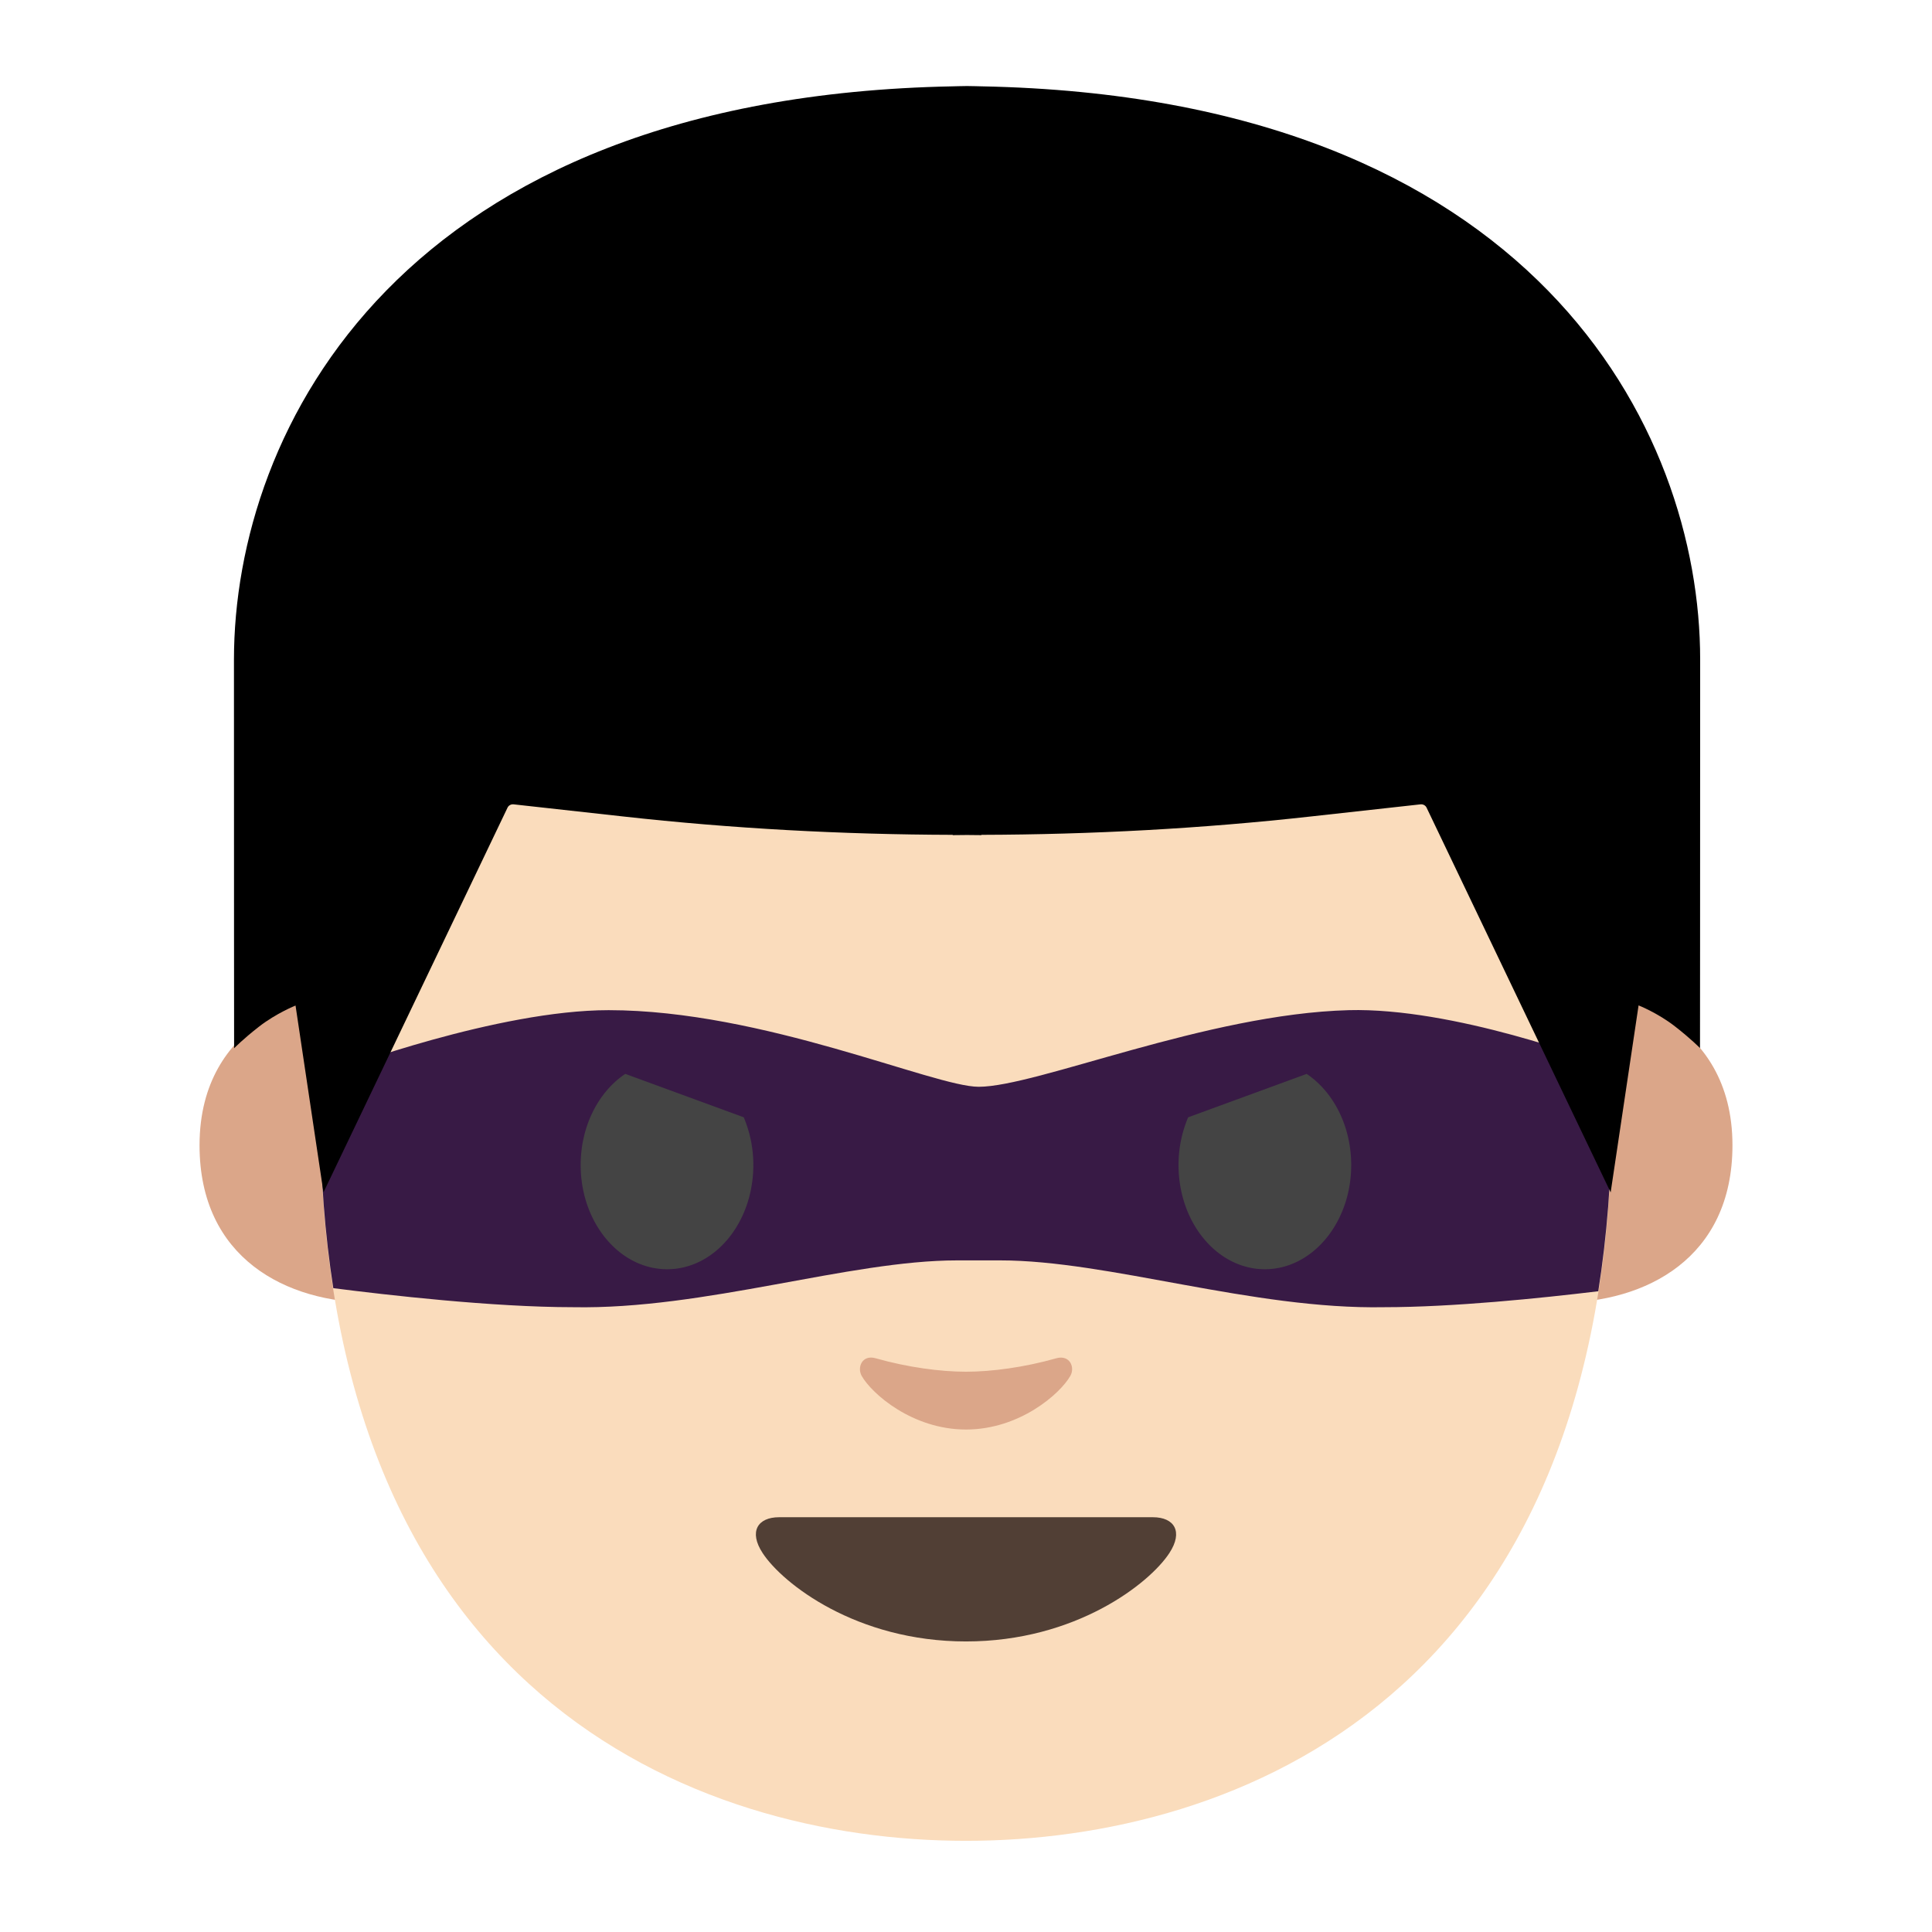 <svg xmlns="http://www.w3.org/2000/svg" viewBox="0 0 128 128"><path fill="#dba689" d="M106.91 66.04s7.87 1.36 7.87 9.84c0 7.48-5.74 10.43-11.48 10.43V66.04zm-85.82 0s-7.87 1.36-7.87 9.84c0 7.48 5.74 10.43 11.48 10.43V66.04z"/><path fill="#fadcbc" d="M64 10.55c-33.91 0-42.78 26.29-42.78 63.22 0 38.29 24.61 48.19 42.78 48.19 17.9 0 42.78-9.62 42.78-48.19 0-36.94-8.87-63.22-42.78-63.22z"/><path fill="#513f35" d="M76.38 100.52H51.62c-1.42 0-2.03.95-1.09 2.38 1.31 2 6.19 5.85 13.47 5.85s12.16-3.85 13.47-5.85c.94-1.43.33-2.38-1.09-2.38z"/><path fill="#dba689" d="M69.98 89.99c-2.11.6-4.29.89-5.98.89-1.69 0-3.87-.29-5.98-.89-.9-.26-1.25.6-.93 1.17.67 1.18 3.36 3.55 6.91 3.55 3.55 0 6.24-2.37 6.91-3.55.33-.57-.03-1.42-.93-1.17z"/><path fill="#1f0036" fill-opacity=".879" d="M40.322 66.926c-7.355 0-17.828 3.92-17.828 3.92-.457.385-.87.777-1.26 1.172-.004.584-.013 1.162-.013 1.752 0 4.197.31 8.034.861 11.574 3.51.45 10.563 1.261 15.89 1.261 8.709.165 18.272-3.101 25.43-3.101h2.877c7.159 0 16.72 3.266 25.428 3.101 4.572 0 10.354-.596 14.182-1.056.569-3.594.89-7.499.89-11.78 0-1.036-.009-2.06-.023-3.08-1.157-.443-10.497-3.947-17.399-3.763-9.408.25-20.678 5.076-24.517 5.076-2.977 0-14.273-5.076-24.518-5.076z"/><path fill="212121" d="M65.02 5.72s-.66-.02-.95-.02c-.29 0-.95.02-.95.02-36.59.71-47.62 22.72-47.62 37.99 0 14.84.01 25.74.01 25.74s.58-.6 1.66-1.44c1.15-.89 2.41-1.39 2.41-1.39L21.43 79l12.19-25.48c.07-.16.24-.25.41-.23l7.23.8c7.26.81 14.56 1.2 21.86 1.22v.02c.32 0 .63-.01.95-.01.32 0 .63.01.95.01v-.02c7.3-.02 14.59-.41 21.86-1.22l7.23-.8c.17-.02.34.07.41.23L106.71 79l1.85-12.39s1.27.5 2.41 1.39c1.08.84 1.66 1.44 1.66 1.44s.01-10.9.01-25.74c.01-15.26-11.02-37.27-47.62-37.98z"/><path fill="#444" d="M41.427 71.147c-1.761 1.178-2.956 3.44-2.956 6.043 0 3.81 2.569 6.9 5.729 6.9s5.71-3.09 5.71-6.9a8.073 8.073 0 0 0-.636-3.168zm45.144.002-7.853 2.877a8.052 8.052 0 0 0-.637 3.164c0 3.81 2.56 6.9 5.72 6.9 3.15 0 5.72-3.09 5.72-6.9 0-2.603-1.194-4.863-2.95-6.041z"/></svg>